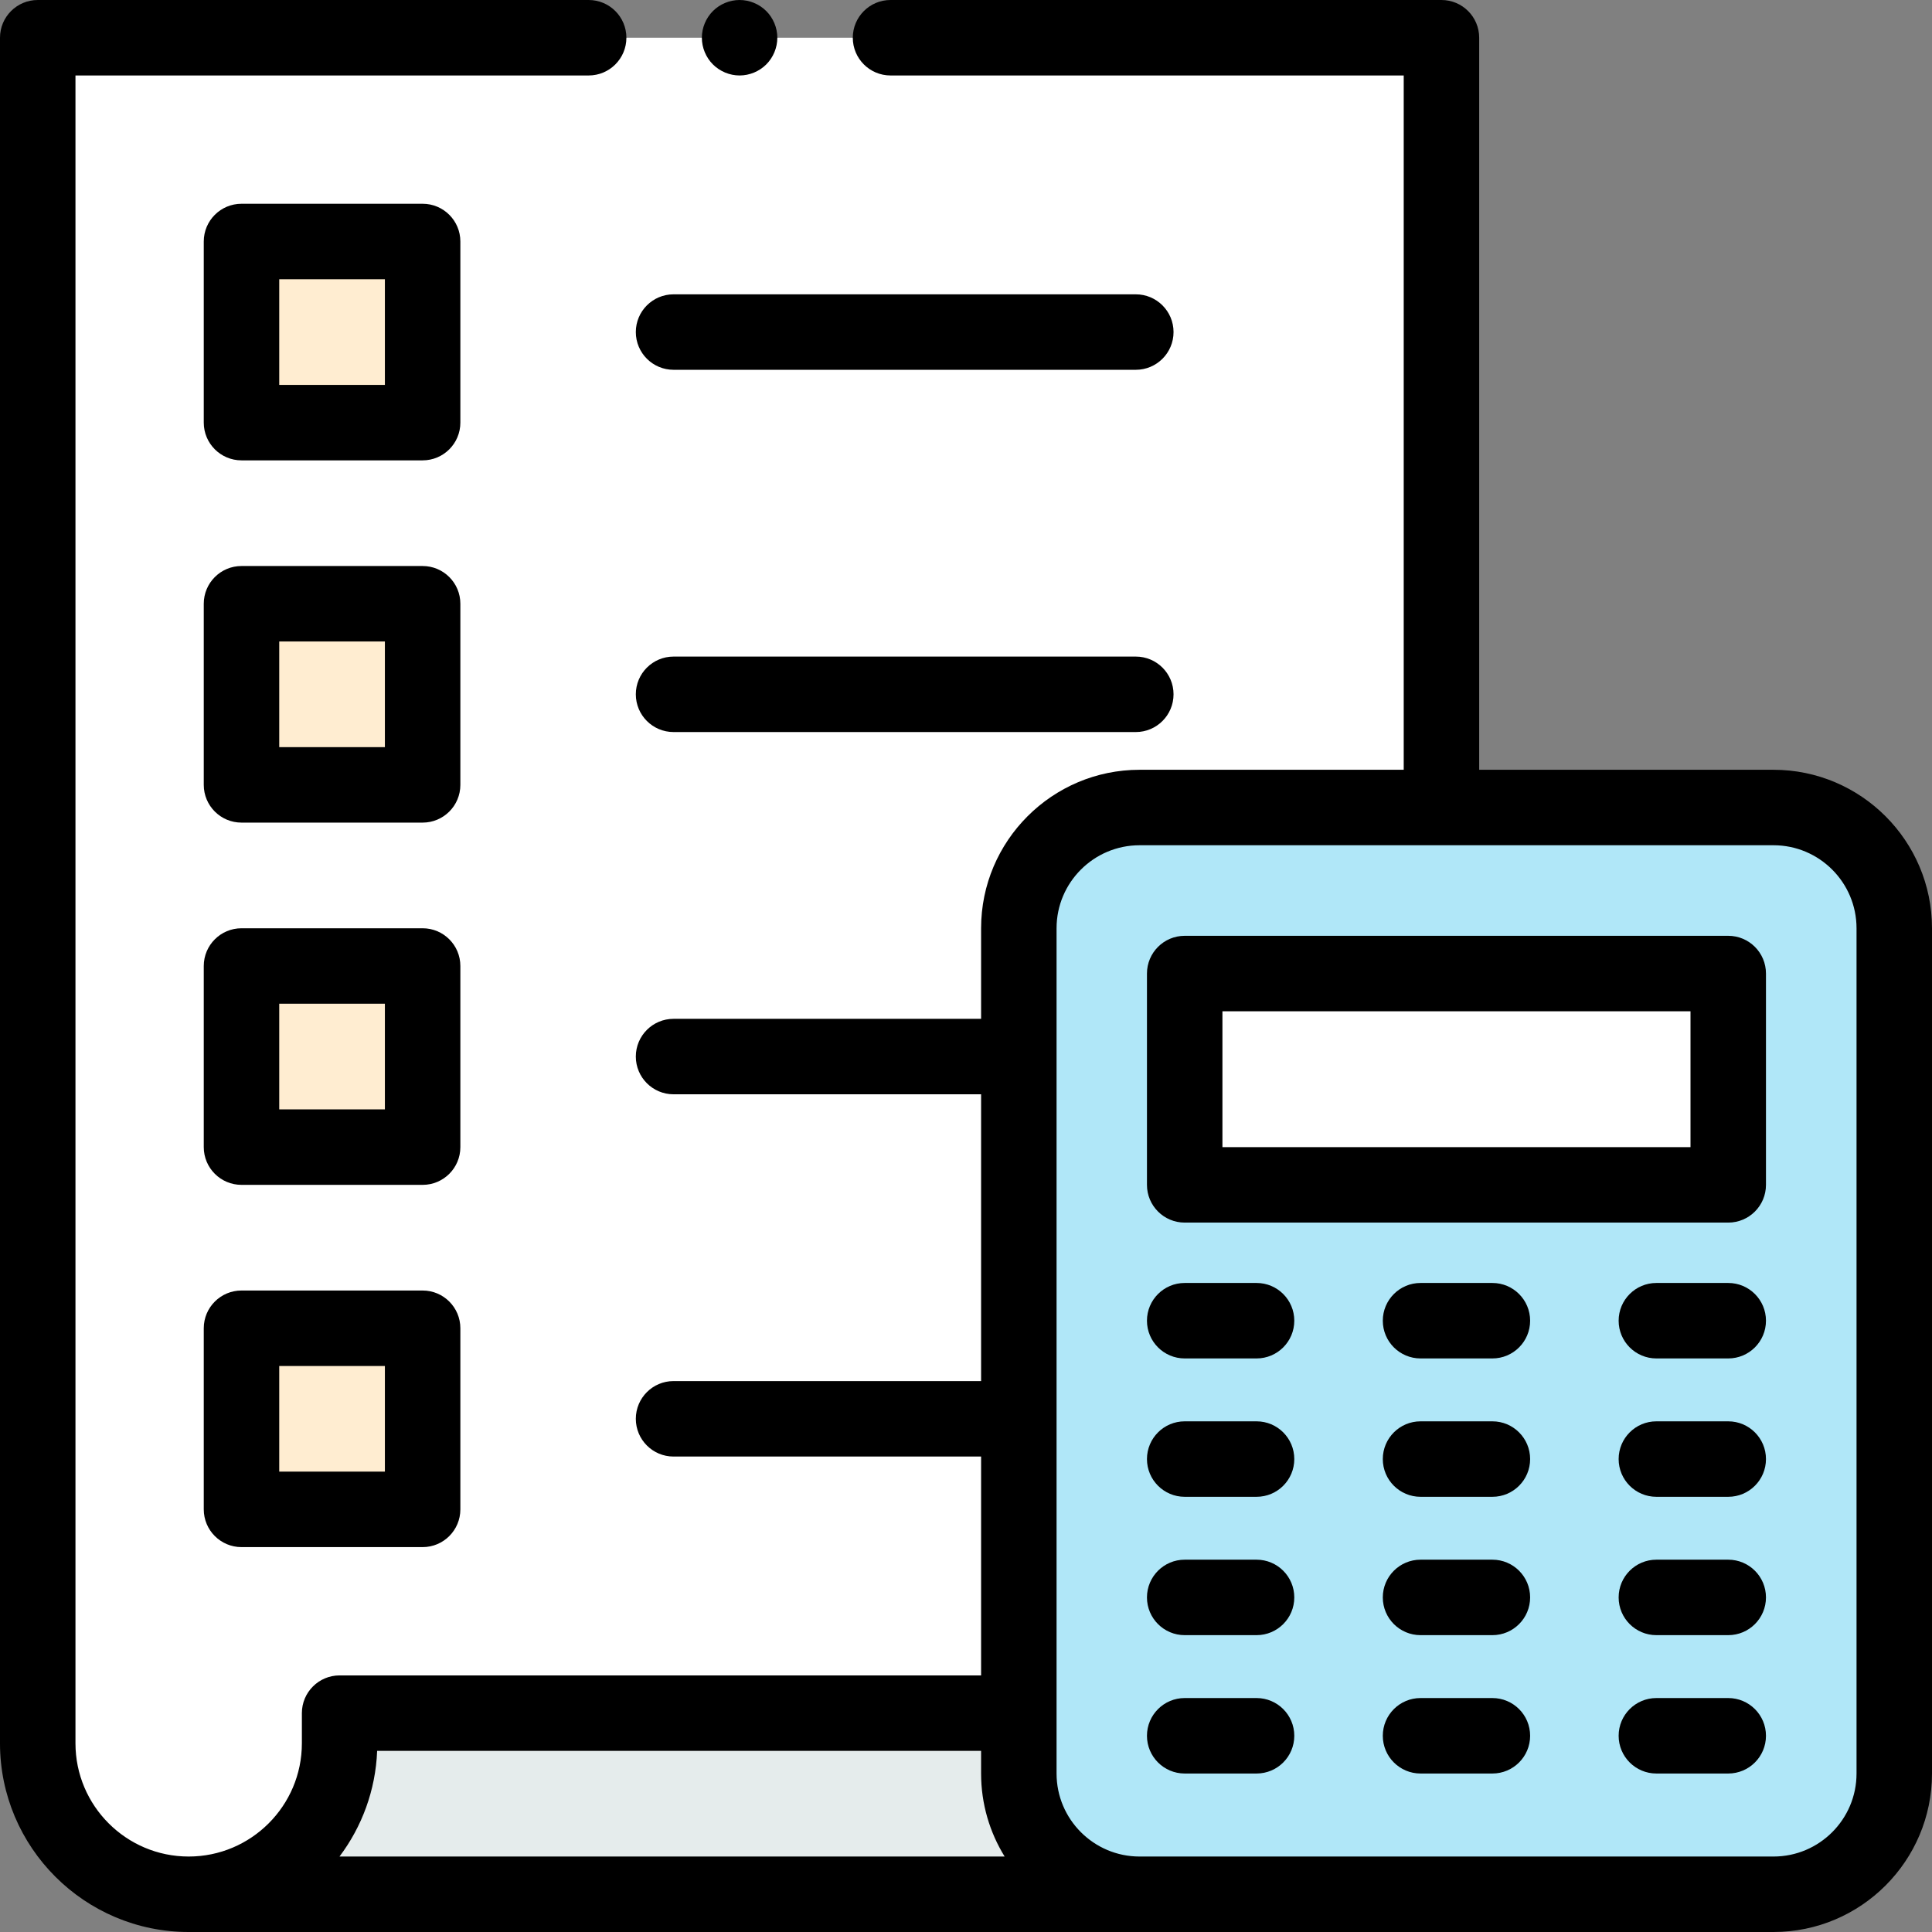 <svg height="512pt" viewBox="0 0 512 512" width="512pt" xmlns="http://www.w3.org/2000/svg"><rect x="0" y="0" width="512" height="512" fill="#808080" stroke="none"/><path d="m382 10v443.871h-292.098l.098.129v8c0 22.09-17.91 40-40 40s-40-17.91-40-40v-452zm0 0" fill="#fff"/><path d="m50 502h332c22.09 0 40-17.91 40-40v-8h-332v8c0 22.09-17.91 40-40 40zm0 0" fill="#e5ecec"/><path d="m470 502h-168c-17.672 0-32-14.328-32-32v-224c0-17.672 14.328-32 32-32h168c17.672 0 32 14.328 32 32v224c0 17.672-14.328 32-32 32zm0 0" fill="#b0e7f8"/><path d="m313.957 258h144.043v56h-144.043zm0 0" fill="#fff"/><g fill="#ffedd1"><path d="m64 64h48v48h-48zm0 0"/><path d="m64 160h48v48h-48zm0 0"/><path d="m64 256h48v48h-48zm0 0"/><path d="m64 352h48v48h-48zm0 0"/></g><path d="m196 20c2.629 0 5.211-1.07 7.07-2.93 1.859-1.859 2.93-4.441 2.93-7.07s-1.07-5.211-2.93-7.07c-1.859-1.859-4.441-2.93-7.07-2.93s-5.211 1.07-7.07 2.93c-1.859 1.859-2.93 4.441-2.93 7.07s1.07 5.211 2.93 7.07c1.859 1.859 4.441 2.93 7.07 2.93zm0 0"/><path d="m470 204h-78v-194c0-5.523-4.477-10-10-10h-146c-5.523 0-10 4.477-10 10s4.477 10 10 10h136v184h-70c-23.16 0-42 18.84-42 42v24h-81.5c-5.523 0-10 4.477-10 10s4.477 10 10 10h81.5v76h-81.5c-5.523 0-10 4.477-10 10s4.477 10 10 10h81.5v58h-170c-5.523 0-10 4.477-10 10v8c0 16.543-13.457 30-30 30s-30-13.457-30-30v-442h136c5.523 0 10-4.477 10-10s-4.477-10-10-10h-146c-5.523 0-10 4.477-10 10v452c0 27.57 22.43 50 50 50h420c23.16 0 42-18.84 42-42v-224c0-23.16-18.84-42-42-42zm-370.051 260h160.051v6c0 8.062 2.289 15.598 6.242 22h-176.27c5.918-7.863 9.562-17.523 9.977-28zm392.051 6c0 12.133-9.867 22-22 22h-168c-12.133 0-22-9.867-22-22v-224c0-12.133 9.867-22 22-22h168c12.133 0 22 9.867 22 22zm0 0"/><path d="m458 248h-144.043c-5.52 0-10 4.477-10 10v56c0 5.523 4.48 10 10 10h144.043c5.523 0 10-4.477 10-10v-56c0-5.523-4.477-10-10-10zm-10 56h-124.043v-36h124.043zm0 0"/><path d="m333 340h-19.043c-5.52 0-10 4.477-10 10s4.48 10 10 10h19.043c5.523 0 10-4.477 10-10s-4.477-10-10-10zm0 0"/><path d="m395.5 340h-19.043c-5.52 0-10 4.477-10 10s4.48 10 10 10h19.043c5.523 0 10-4.477 10-10s-4.477-10-10-10zm0 0"/><path d="m458 340h-19.043c-5.52 0-10 4.477-10 10s4.48 10 10 10h19.043c5.523 0 10-4.477 10-10s-4.477-10-10-10zm0 0"/><path d="m333 376.668h-19.043c-5.52 0-10 4.477-10 10 0 5.523 4.48 10 10 10h19.043c5.523 0 10-4.477 10-10 0-5.523-4.477-10-10-10zm0 0"/><path d="m395.5 376.668h-19.043c-5.52 0-10 4.477-10 10 0 5.523 4.48 10 10 10h19.043c5.523 0 10-4.477 10-10 0-5.523-4.477-10-10-10zm0 0"/><path d="m458 376.668h-19.043c-5.52 0-10 4.477-10 10 0 5.523 4.48 10 10 10h19.043c5.523 0 10-4.477 10-10 0-5.523-4.477-10-10-10zm0 0"/><path d="m333 413.332h-19.043c-5.52 0-10 4.477-10 10 0 5.523 4.48 10 10 10h19.043c5.523 0 10-4.477 10-10 0-5.523-4.477-10-10-10zm0 0"/><path d="m395.5 413.332h-19.043c-5.52 0-10 4.477-10 10 0 5.523 4.48 10 10 10h19.043c5.523 0 10-4.477 10-10 0-5.523-4.477-10-10-10zm0 0"/><path d="m458 413.332h-19.043c-5.52 0-10 4.477-10 10 0 5.523 4.48 10 10 10h19.043c5.523 0 10-4.477 10-10 0-5.523-4.477-10-10-10zm0 0"/><path d="m333 450h-19.043c-5.52 0-10 4.477-10 10s4.48 10 10 10h19.043c5.523 0 10-4.477 10-10s-4.477-10-10-10zm0 0"/><path d="m395.5 450h-19.043c-5.52 0-10 4.477-10 10s4.48 10 10 10h19.043c5.523 0 10-4.477 10-10s-4.477-10-10-10zm0 0"/><path d="m458 450h-19.043c-5.52 0-10 4.477-10 10s4.48 10 10 10h19.043c5.523 0 10-4.477 10-10s-4.477-10-10-10zm0 0"/><path d="m122 64c0-5.523-4.477-10-10-10h-48c-5.523 0-10 4.477-10 10v48c0 5.523 4.477 10 10 10h48c5.523 0 10-4.477 10-10zm-20 38h-28v-28h28zm0 0"/><path d="m122 160c0-5.523-4.477-10-10-10h-48c-5.523 0-10 4.477-10 10v48c0 5.523 4.477 10 10 10h48c5.523 0 10-4.477 10-10zm-20 38h-28v-28h28zm0 0"/><path d="m122 256c0-5.523-4.477-10-10-10h-48c-5.523 0-10 4.477-10 10v48c0 5.523 4.477 10 10 10h48c5.523 0 10-4.477 10-10zm-20 38h-28v-28h28zm0 0"/><path d="m112 342h-48c-5.523 0-10 4.477-10 10v48c0 5.523 4.477 10 10 10h48c5.523 0 10-4.477 10-10v-48c0-5.523-4.477-10-10-10zm-10 48h-28v-28h28zm0 0"/><path d="m178.5 98h122.5c5.523 0 10-4.477 10-10s-4.477-10-10-10h-122.5c-5.523 0-10 4.477-10 10s4.477 10 10 10zm0 0"/><path d="m178.5 194h122.5c5.523 0 10-4.477 10-10s-4.477-10-10-10h-122.5c-5.523 0-10 4.477-10 10s4.477 10 10 10zm0 0"/></svg>